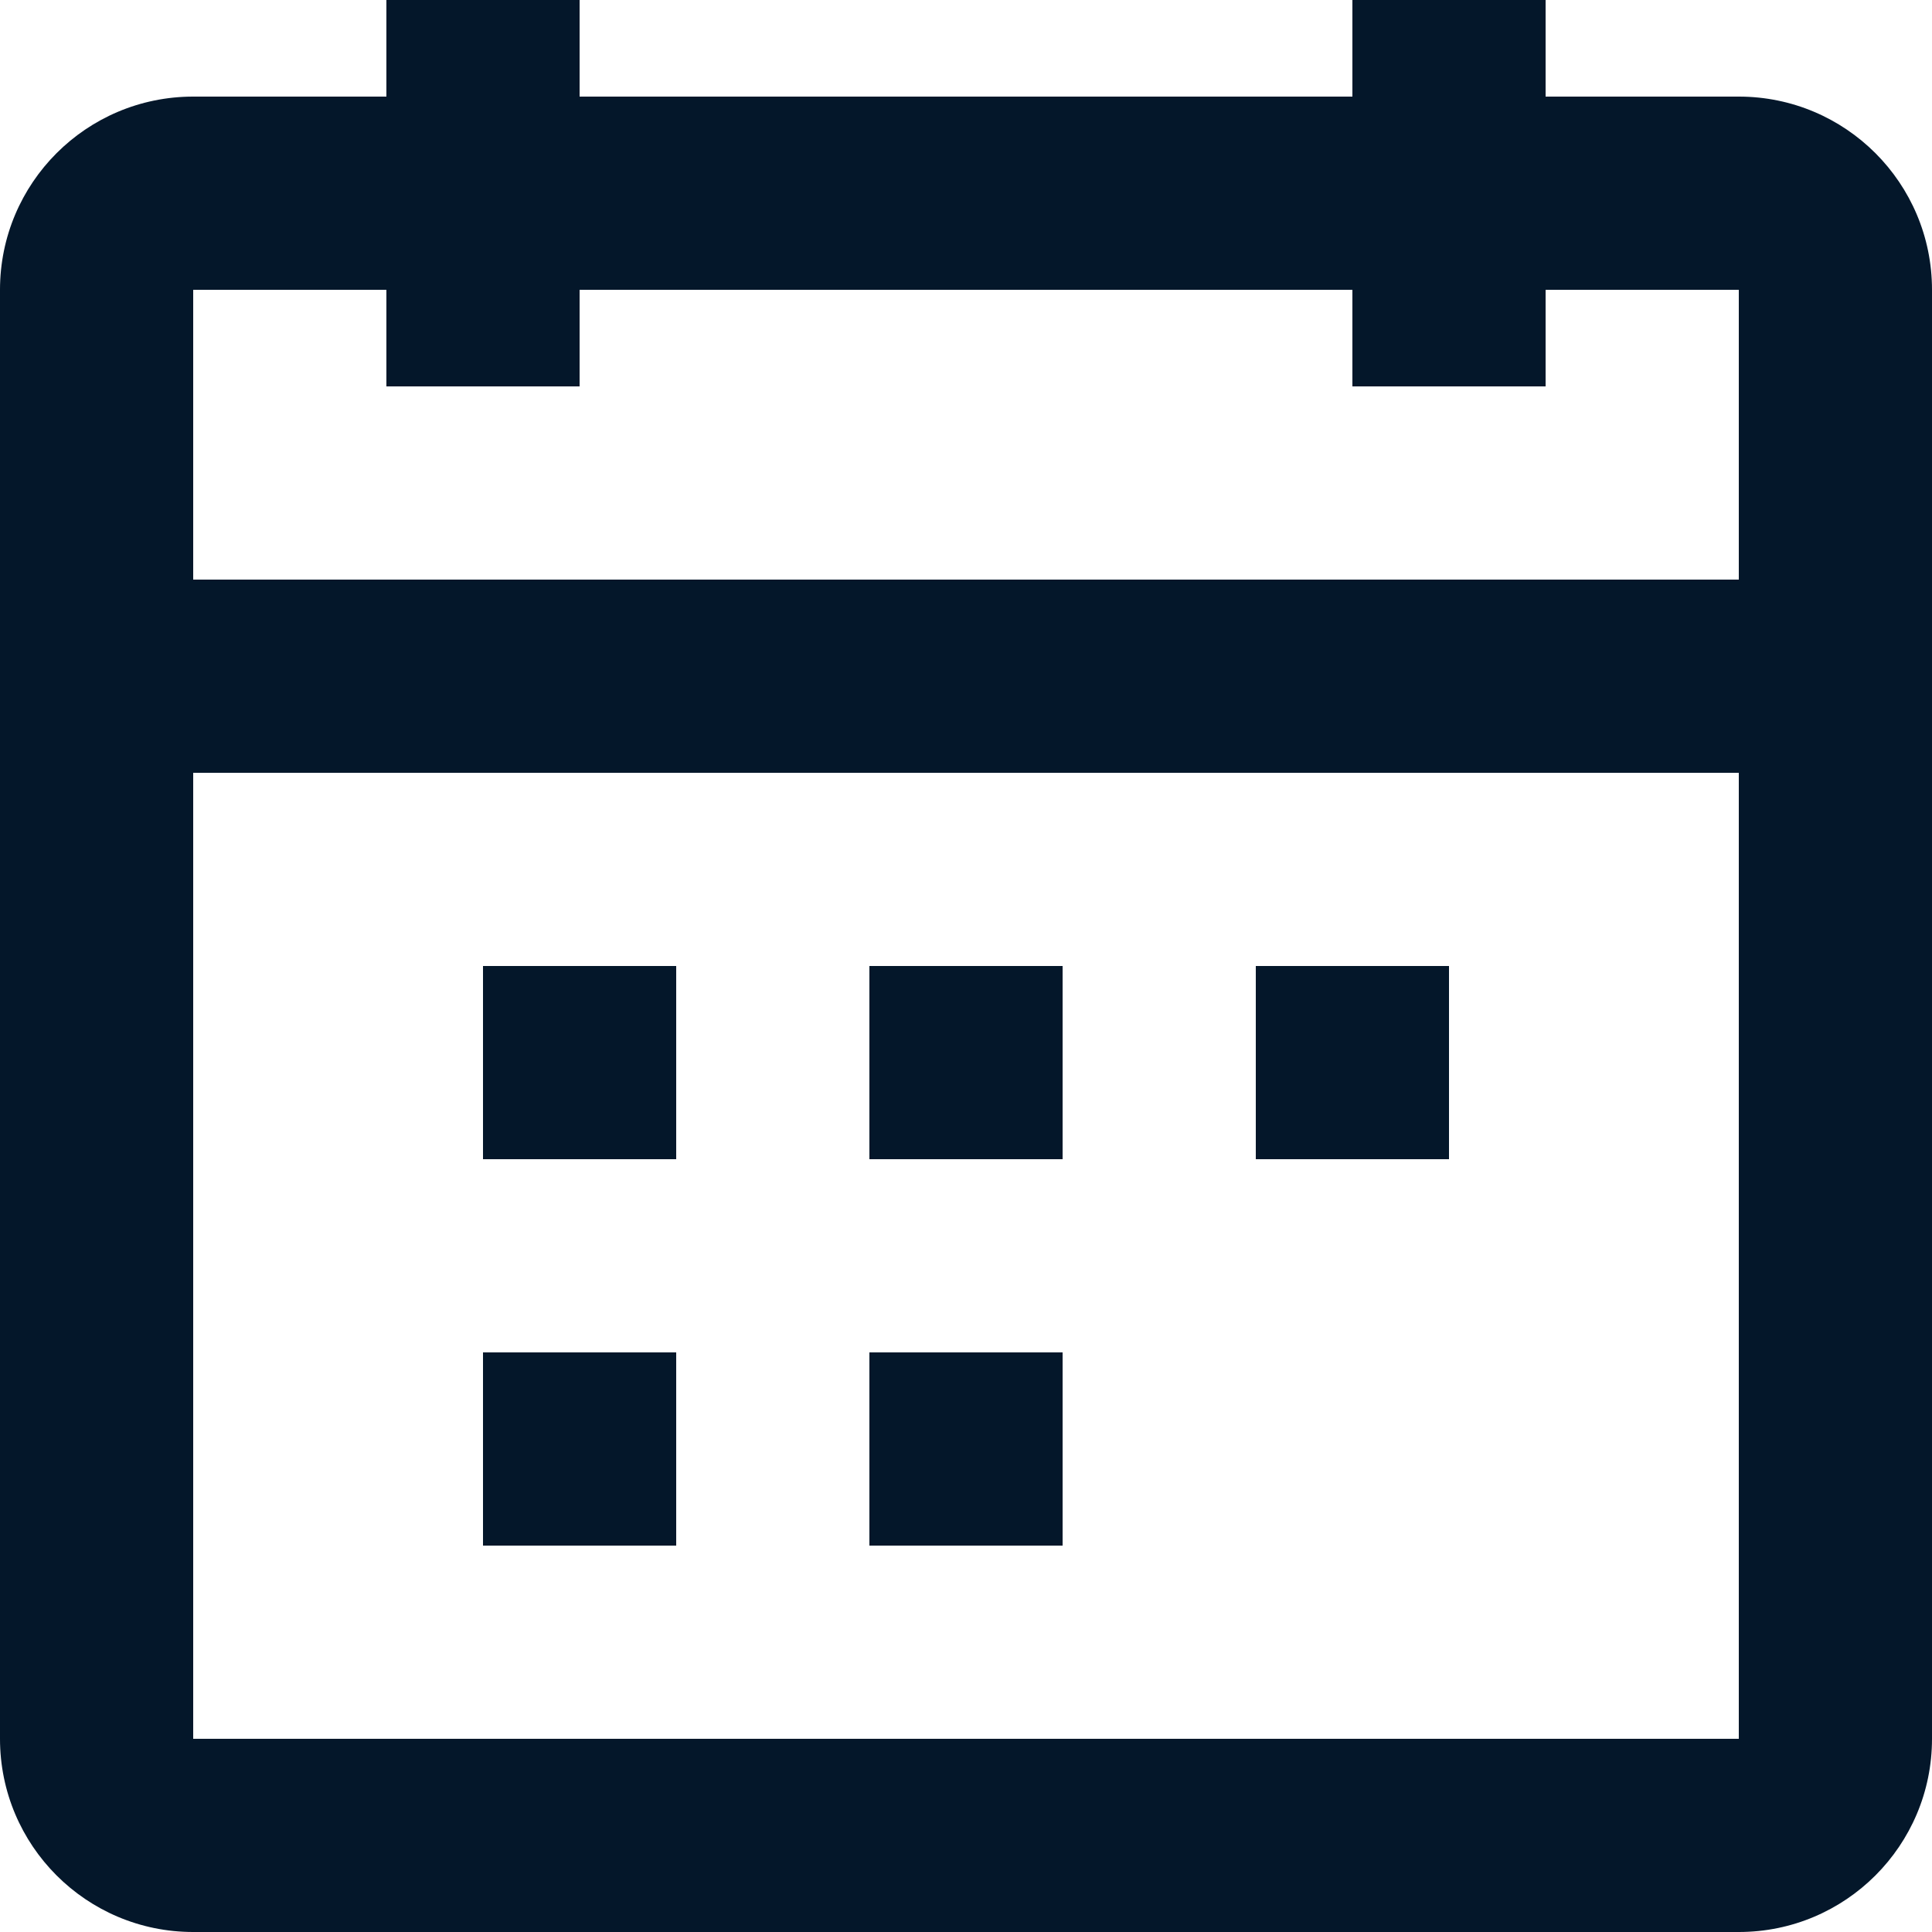<svg width="20" height="20" viewBox="0 0 20 20" fill="none" xmlns="http://www.w3.org/2000/svg">
<path d="M5 12V10H7V12H5Z" fill="#04172A"/>
<path d="M9 12H11V10H9V12Z" fill="#04172A"/>
<path d="M13 12V10H15V12H13Z" fill="#04172A"/>
<path d="M5 14V16H7V14H5Z" fill="#04172A"/>
<path d="M11 16H9V14H11V16Z" fill="#04172A"/>
<path fill-rule="evenodd" clip-rule="evenodd" d="M14 1H6V0H4V1H2C0.895 1 0 1.895 0 3V18C0 19.105 0.895 20 2 20H18C19.105 20 20 19.105 20 18V3C20 1.895 19.105 1 18 1H16V0H14V1ZM6 4H4V3H2V6H18V3H16V4H14V3H6V4ZM18 8H2V18H18V8Z" fill="#04172A"/>
</svg>
